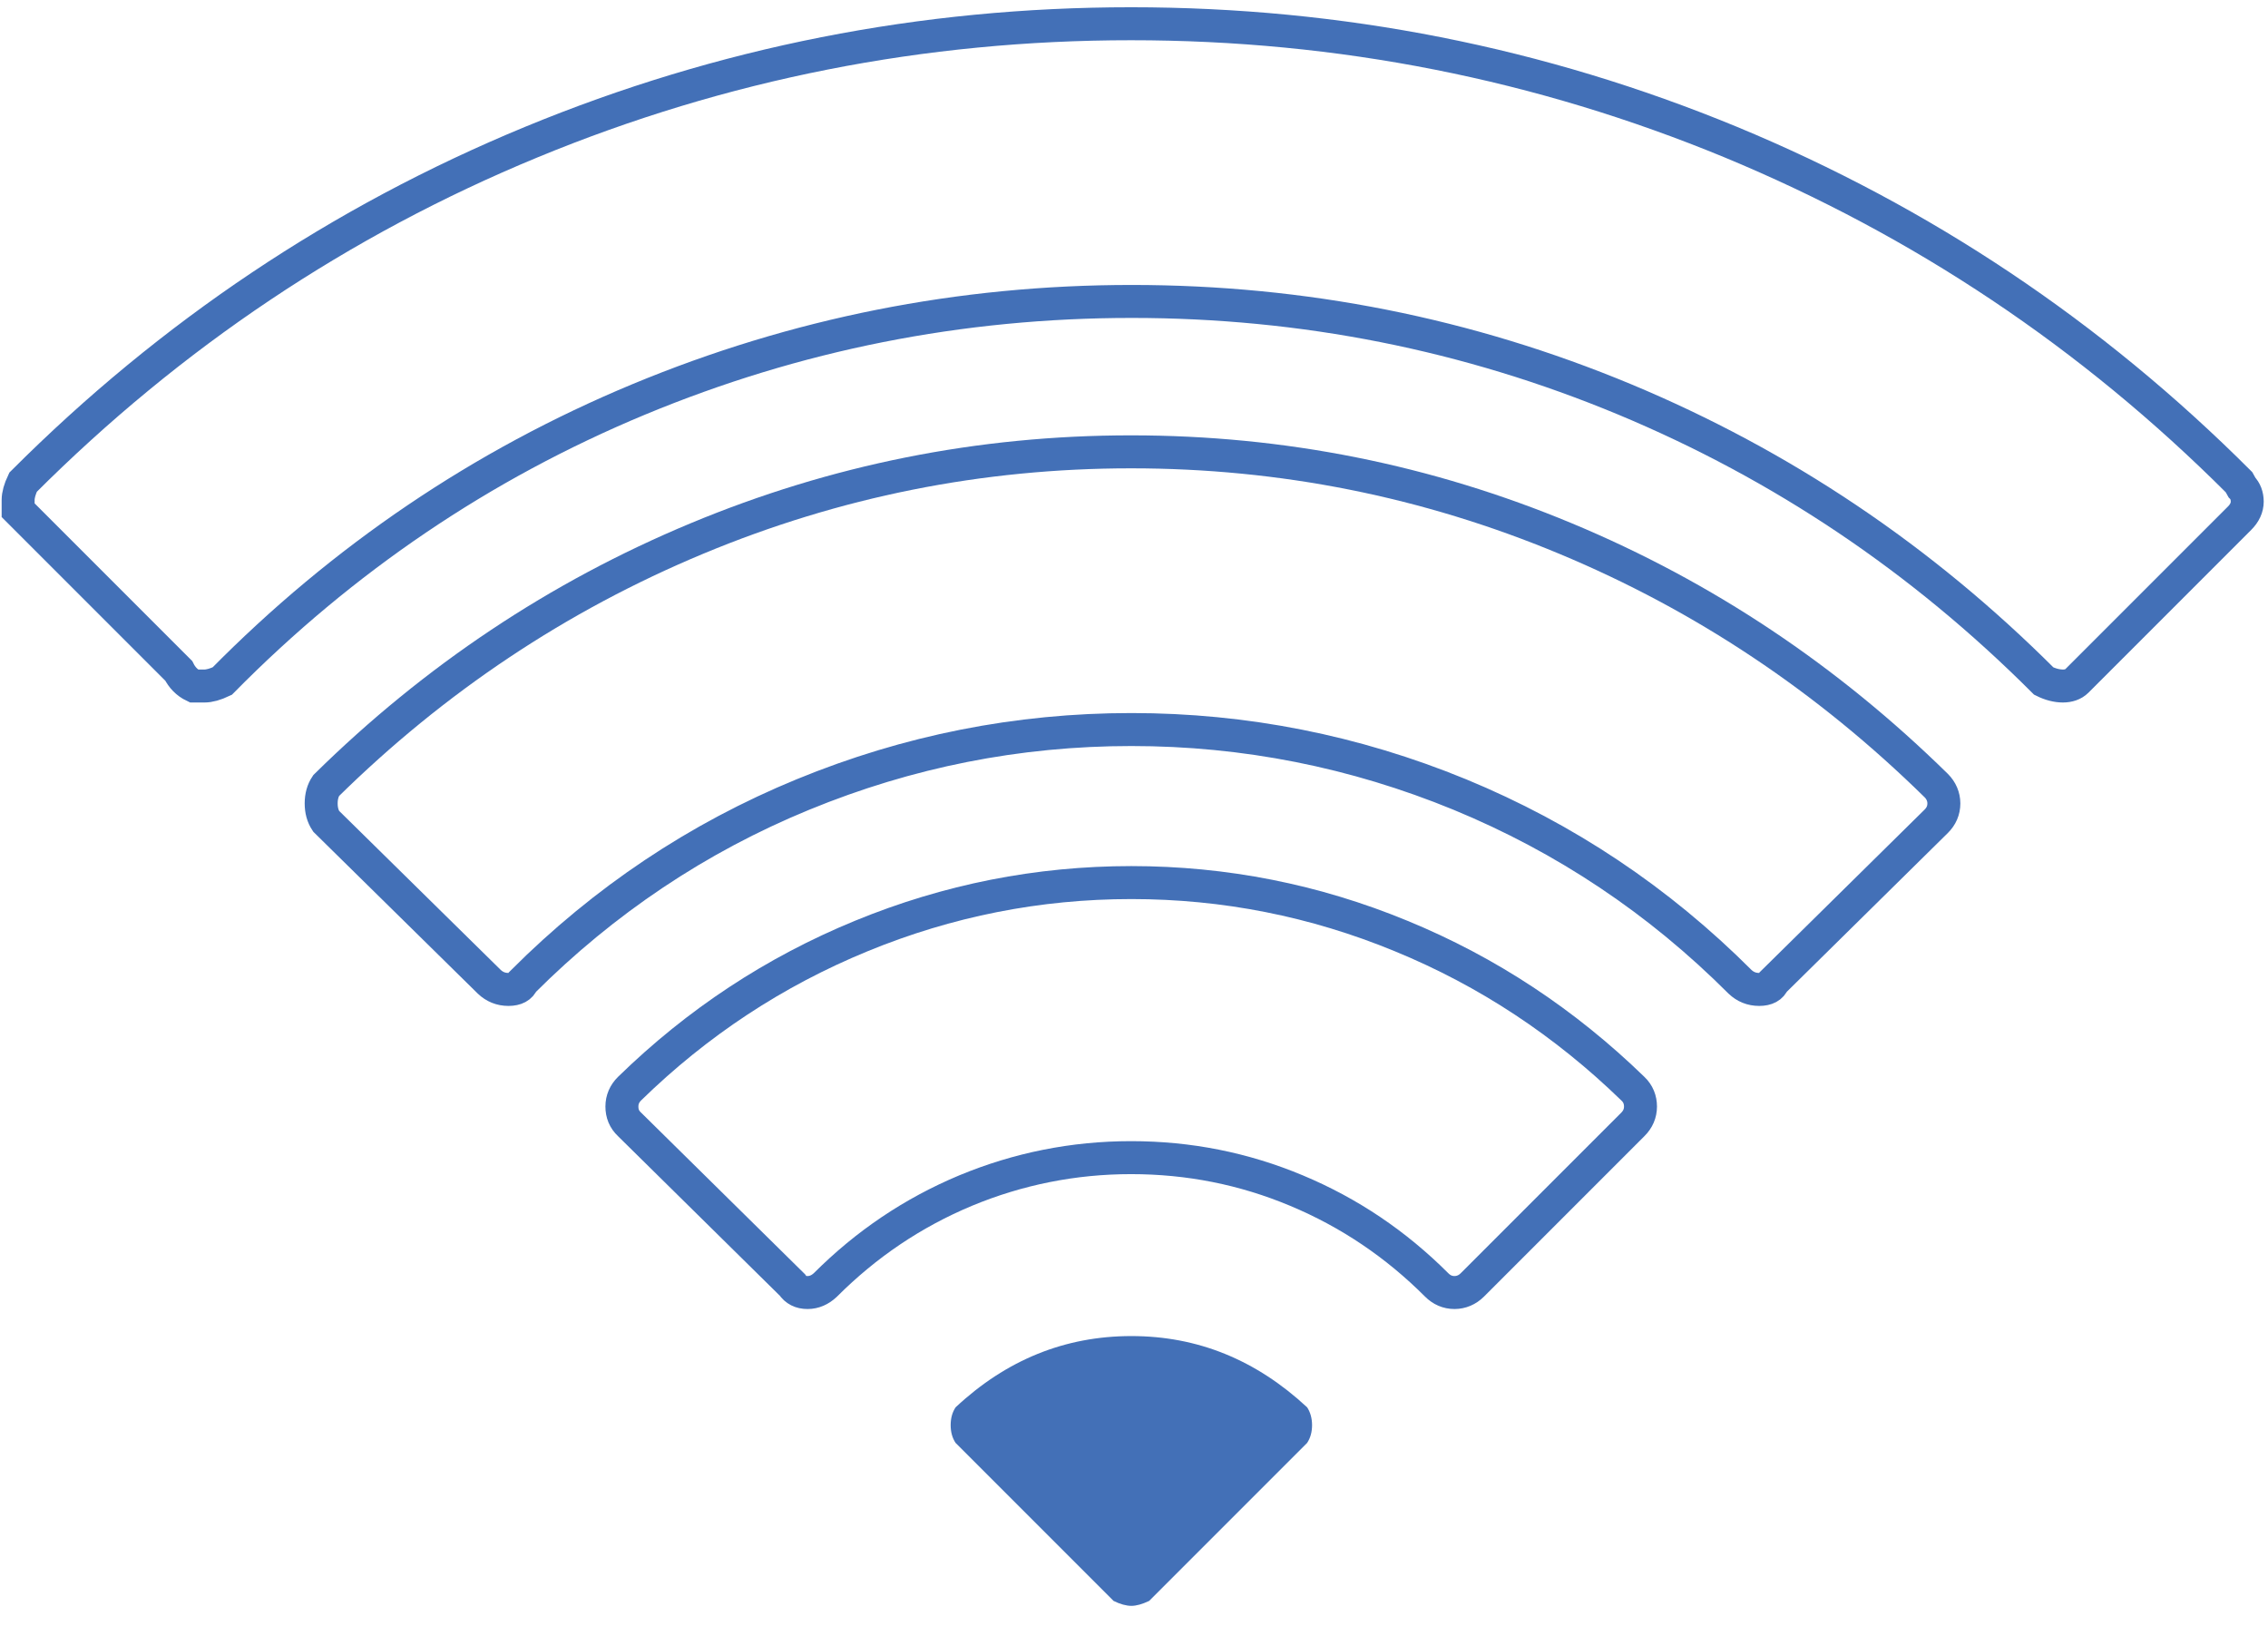 <?xml version="1.0" encoding="utf-8"?>
<!-- Generator: Adobe Illustrator 24.3.0, SVG Export Plug-In . SVG Version: 6.00 Build 0)  -->
<svg version="1.1" baseProfile="tiny" id="Layer_1" xmlns="http://www.w3.org/2000/svg" xmlns:xlink="http://www.w3.org/1999/xlink"
	 x="0px" y="0px" viewBox="0 0 68.78 49.61" overflow="visible" xml:space="preserve">
<path fill="#4370B7" d="M39.64,42.67c0.1,0.15,0.15,0.34,0.15,0.54c0,0.21-0.05,0.39-0.15,0.54l-4.79,4.79
	c-0.21,0.1-0.39,0.15-0.54,0.15s-0.34-0.05-0.54-0.15l-4.79-4.79c-0.1-0.15-0.15-0.33-0.15-0.54c0-0.21,0.05-0.39,0.15-0.54
	c1.54-1.44,3.32-2.16,5.33-2.16S38.09,41.23,39.64,42.67z"/>
<path fill="none" stroke="#4370B7" stroke-miterlimit="10" d="M67.99,14.78c0.1,0.1,0.16,0.25,0.16,0.43c0,0.18-0.08,0.35-0.23,0.5
	l-4.94,4.94c-0.1,0.1-0.25,0.15-0.42,0.15c-0.18,0-0.38-0.05-0.58-0.15c-3.71-3.71-7.94-6.55-12.71-8.54
	c-4.76-1.98-9.75-2.97-14.95-2.97c-5.2,0-10.18,0.99-14.95,2.97c-4.76,1.98-8.97,4.83-12.63,8.54c-0.21,0.1-0.39,0.15-0.54,0.15
	H5.88c-0.21-0.1-0.36-0.26-0.46-0.46l-4.56-4.56c-0.15-0.15-0.26-0.26-0.31-0.31v-0.31c0-0.15,0.05-0.33,0.15-0.54
	c4.48-4.48,9.62-7.92,15.41-10.31c5.79-2.39,11.86-3.59,18.19-3.59s12.4,1.2,18.19,3.59c5.79,2.4,10.93,5.83,15.41,10.31
	L67.99,14.78z"/>
<path fill="none" stroke="#4370B7" stroke-miterlimit="10" d="M47.48,16.33c4.2,1.75,7.94,4.25,11.24,7.49
	c0.15,0.15,0.23,0.34,0.23,0.54c0,0.21-0.08,0.39-0.23,0.54l-4.94,4.87C53.72,29.92,53.58,30,53.35,30s-0.42-0.08-0.58-0.23
	c-2.47-2.47-5.3-4.36-8.5-5.68c-3.19-1.31-6.52-1.97-9.96-1.97c-3.45,0-6.77,0.66-9.96,1.97c-3.19,1.31-6.03,3.21-8.5,5.68
	C15.79,29.92,15.65,30,15.42,30s-0.42-0.08-0.58-0.23L9.89,24.9c-0.1-0.15-0.15-0.33-0.15-0.54c0-0.21,0.05-0.39,0.15-0.54
	c3.29-3.24,7.04-5.74,11.24-7.49c4.2-1.75,8.59-2.63,13.17-2.63C38.89,13.7,43.28,14.58,47.48,16.33z"/>
<path fill="none" stroke="#4370B7" stroke-miterlimit="10" d="M42.49,28.38c2.63,1.08,4.97,2.63,7.03,4.63
	c0.16,0.15,0.23,0.34,0.23,0.54c0,0.21-0.08,0.39-0.23,0.54l-4.87,4.87c-0.15,0.15-0.34,0.23-0.54,0.23c-0.21,0-0.39-0.08-0.54-0.23
	c-1.24-1.24-2.65-2.19-4.25-2.86c-1.6-0.67-3.27-1-5.02-1c-1.75,0-3.43,0.34-5.02,1c-1.6,0.67-3.01,1.62-4.25,2.86
	c-0.16,0.15-0.34,0.23-0.54,0.23c-0.21,0-0.36-0.08-0.46-0.23l-4.94-4.87c-0.16-0.15-0.23-0.33-0.23-0.54
	c0-0.21,0.08-0.39,0.23-0.54c2.06-2.01,4.4-3.55,7.03-4.63s5.36-1.62,8.19-1.62C37.14,26.76,39.87,27.3,42.49,28.38z"/>
<g display="none">
	<path display="inline" fill="#ED1F24" d="M33.59,22.2h11.49L28.83,43.73l-0.09-0.05l5.92-16.2l-11.13,0.49L40,4.43l0.09,0.05
		l-1.75,4.71C36.25,14.96,34.66,19.3,33.59,22.2z"/>
</g>
</svg>
